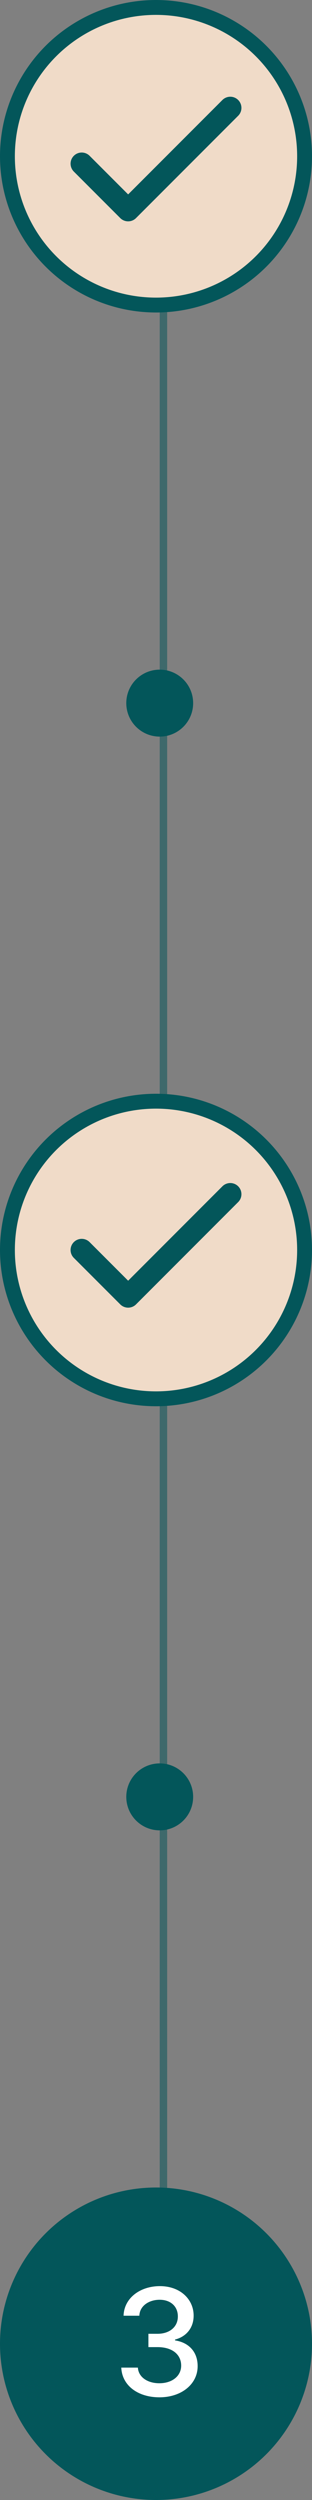 <svg width="42" height="336" viewBox="0 0 42 336" fill="none" xmlns="http://www.w3.org/2000/svg">
<rect x="0" y="0" width="42" height="336" fill="#808080" stroke="none"/>
<path d="M22 13.997V324.997" stroke="#03565A" stroke-opacity="0.52"/>
<circle cx="21" cy="21" r="20" fill="#F0DBC8" stroke="#03565A" stroke-width="2"/>
<circle cx="21" cy="168" r="20" fill="#F0DBC8" stroke="#03565A" stroke-width="2"/>
<circle cx="21" cy="315" r="20" fill="#03565A" stroke="#03565A" stroke-width="2"/>
<path d="M21.463 322.199C24.432 322.199 26.612 320.423 26.605 318.009C26.612 316.169 25.497 314.848 23.565 314.55V314.436C25.085 314.045 26.072 312.852 26.065 311.219C26.072 309.081 24.318 307.256 21.52 307.256C18.849 307.256 16.704 308.868 16.634 311.233H18.757C18.807 309.898 20.064 309.088 21.491 309.088C22.976 309.088 23.949 309.99 23.942 311.332C23.949 312.739 22.82 313.662 21.207 313.662H19.979V315.452H21.207C23.224 315.452 24.389 316.474 24.389 317.938C24.389 319.351 23.16 320.31 21.449 320.31C19.872 320.31 18.643 319.5 18.558 318.207H16.328C16.421 320.58 18.523 322.199 21.463 322.199Z" fill="white"/>
<circle cx="21.5" cy="94.5" r="4.5" fill="#03565A"/>
<circle cx="21.5" cy="241.5" r="4.5" fill="#03565A"/>
<path d="M31 14.5L17.25 28.25L11 22" stroke="#03565A" stroke-width="3" stroke-linecap="round" stroke-linejoin="round"/>
<path d="M31 160.5L17.25 174.25L11 168" stroke="#03565A" stroke-width="3" stroke-linecap="round" stroke-linejoin="round"/>
</svg>
